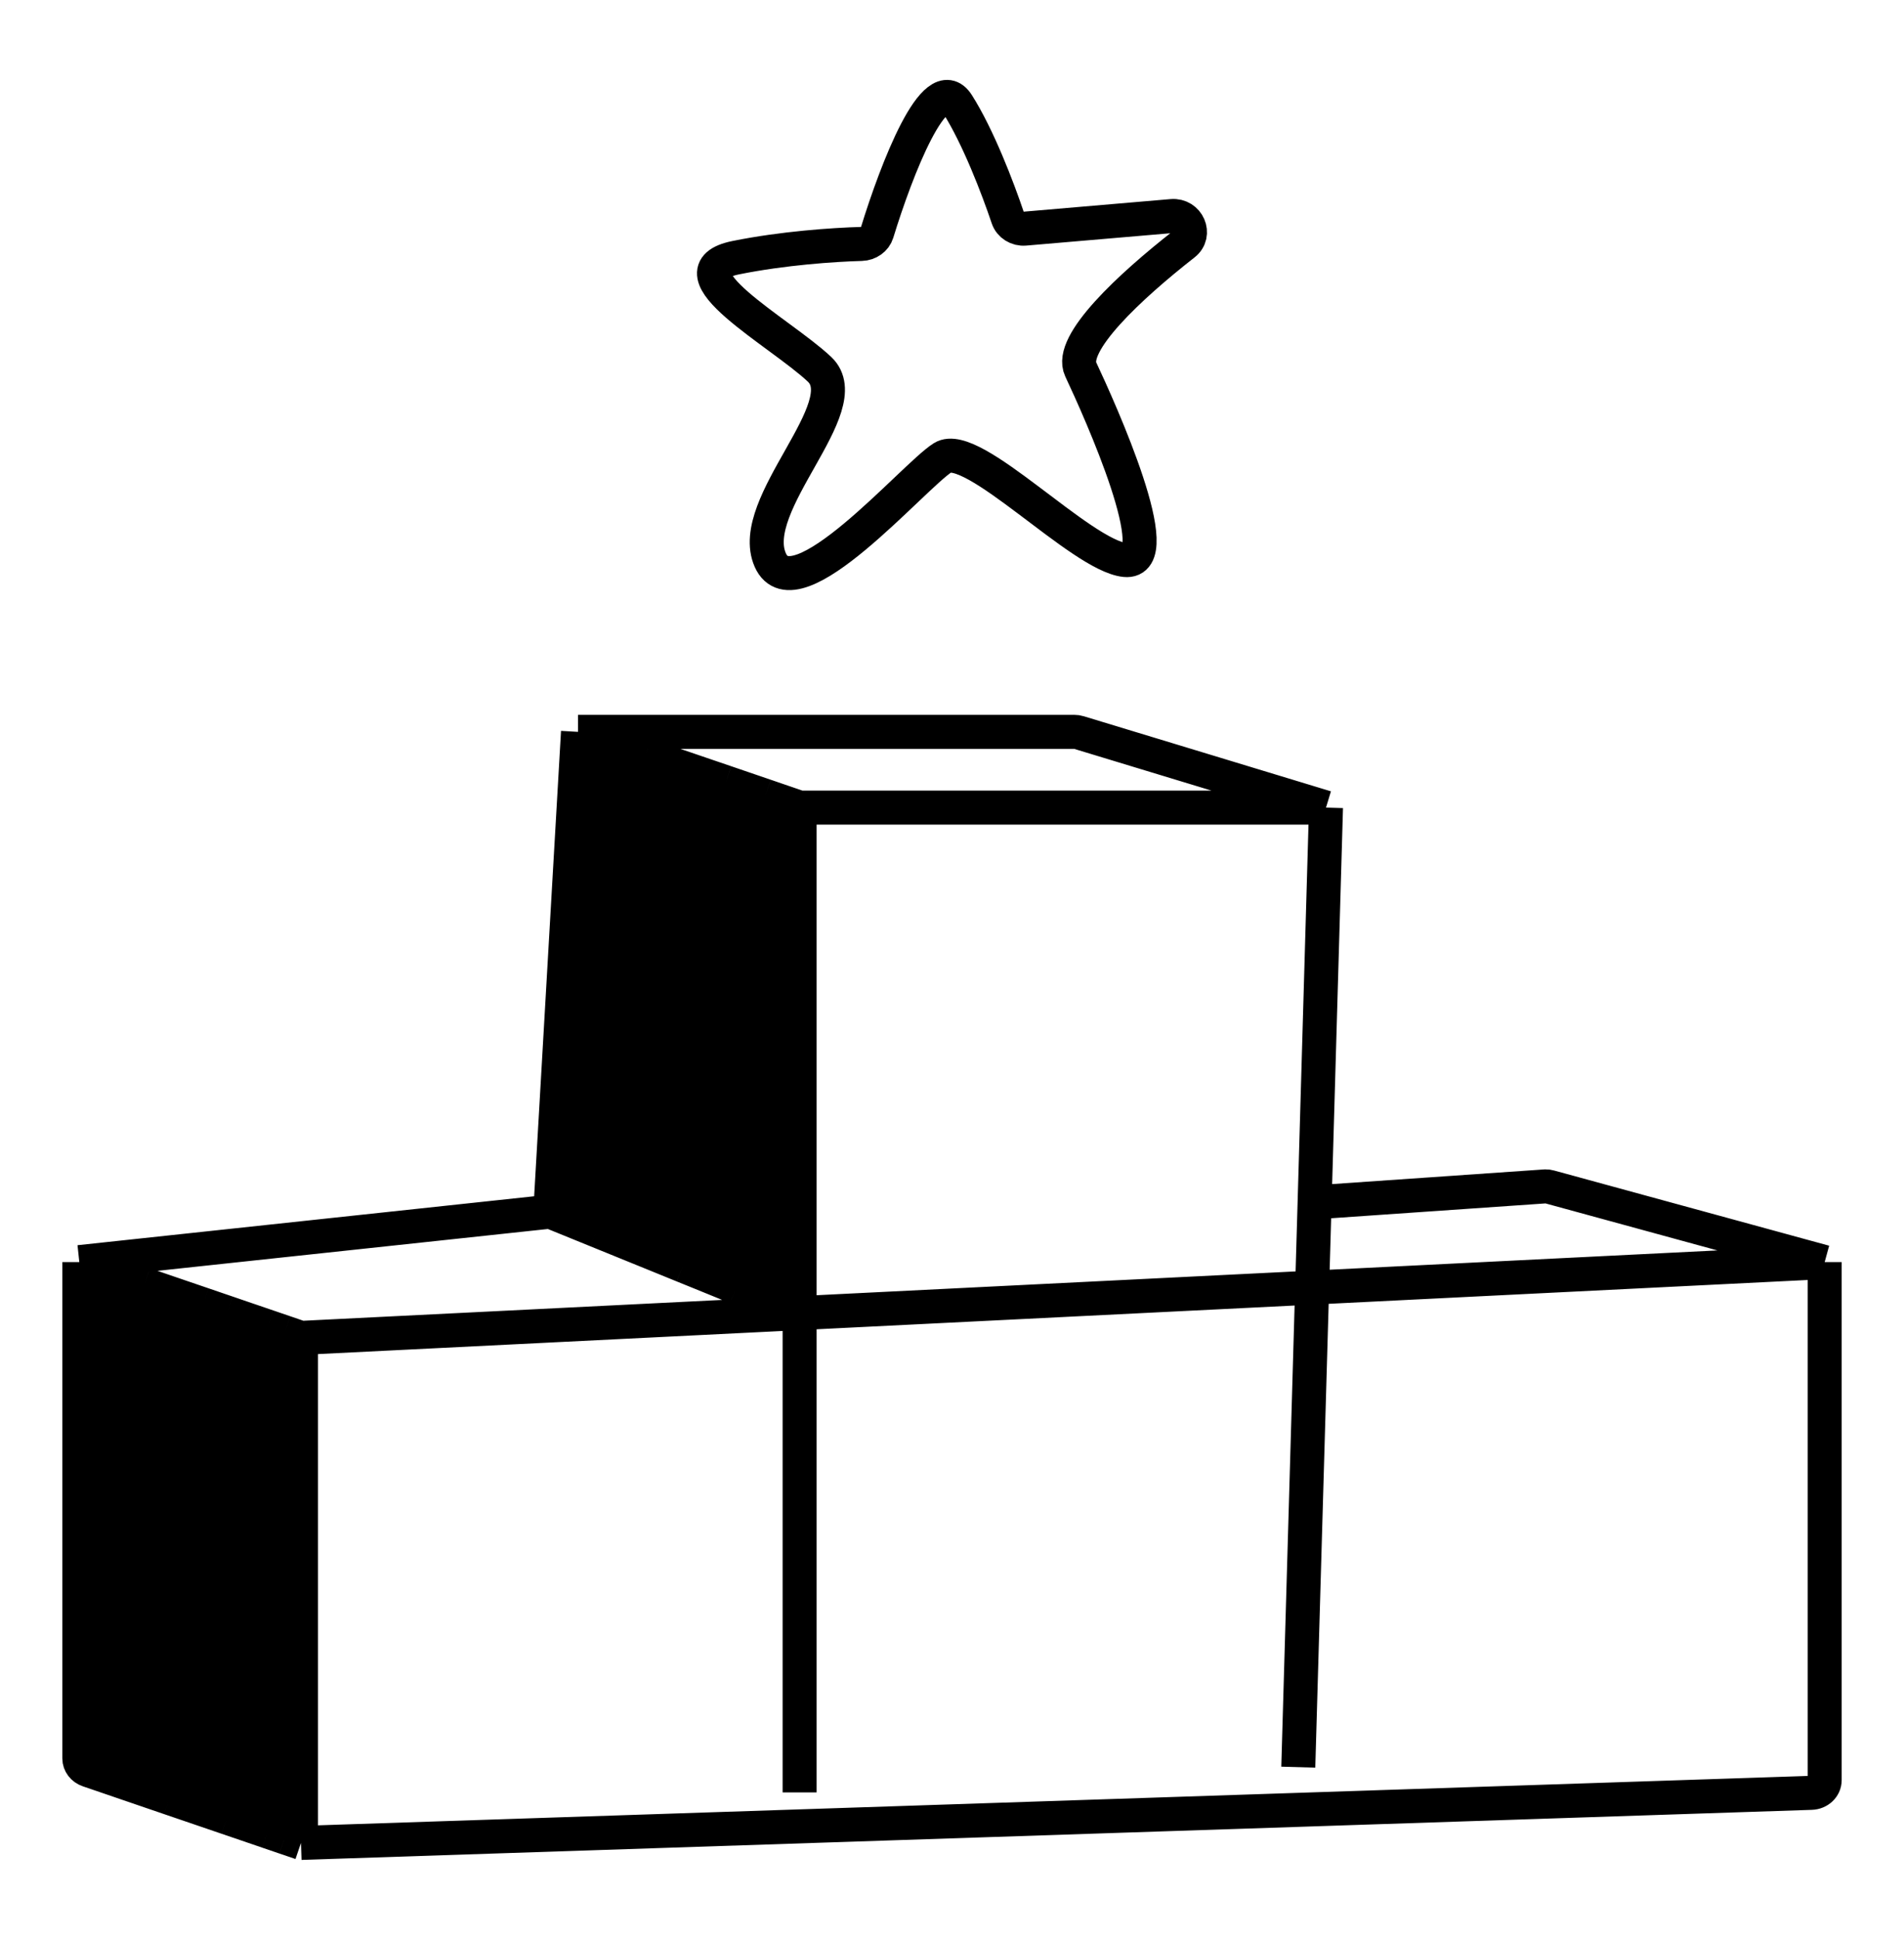 <svg width="56" height="57" viewBox="0 0 56 57" fill="none" xmlns="http://www.w3.org/2000/svg">
<path d="M53.667 37.107V52.34C53.667 52.54 53.493 52.704 53.274 52.711L8.852 54.183M53.667 37.107L45.576 34.896C45.538 34.885 45.498 34.88 45.459 34.88L38.665 35.35M53.667 37.107L38.592 37.857M8.852 54.183V39.335M8.852 54.183L8.379 54.022M8.852 39.335L23.518 38.606M8.852 39.335L8.379 39.173M38.665 35.35L38.592 37.857M38.665 35.35L39 23.744M38.185 51.956L38.592 37.857M38.592 37.857L23.518 38.606M39 23.744H23.518M39 23.744L31.729 21.536C31.688 21.523 31.644 21.517 31.601 21.517H17M23.518 23.744V38.606M23.518 23.744L23.266 23.658M17 21.517L16.185 35.623M17 21.517L17.531 21.698M16.185 35.623L2.333 37.107M16.185 35.623L16.781 35.865M23.518 38.606V52.698M23.518 38.606L22.874 38.344M2.333 37.107V51.699C2.333 51.853 2.439 51.992 2.598 52.046L2.95 52.166M2.333 37.107L2.95 37.318M17.531 21.698L16.781 35.865M17.531 21.698L18.207 21.929M16.781 35.865L17.555 36.18M17.555 36.18L18.207 21.929M17.555 36.18L18.251 36.463M18.207 21.929L18.986 22.195M18.986 22.195L18.251 36.463M18.986 22.195L19.444 22.352M18.251 36.463L18.93 36.739M18.93 36.739L19.444 22.352M18.93 36.739L19.515 36.977M19.444 22.352L20.135 22.588M20.135 22.588L19.515 36.977M20.135 22.588L20.729 22.791M19.515 36.977L20.087 37.21M20.087 37.21L20.729 22.791M20.087 37.21L20.605 37.42M20.729 22.791L21.346 23.001M21.346 23.001L20.605 37.42M21.346 23.001L21.889 23.187M20.605 37.42L21.074 37.611M21.074 37.611L21.889 23.187M21.074 37.611L21.66 37.85M21.889 23.187L22.51 23.399M22.51 23.399L21.66 37.85M22.51 23.399L23.014 23.572M21.66 37.85L22.23 38.082M22.23 38.082L23.014 23.572M22.23 38.082L22.874 38.344M23.014 23.572L23.266 23.658M23.266 23.658L22.874 38.344M8.379 54.022V39.173M8.379 54.022L7.876 53.85M8.379 39.173L7.876 39.001M7.876 39.001V53.85M7.876 39.001L7.222 38.778M7.876 53.85L7.222 53.626M7.222 53.626V38.778M7.222 53.626L6.679 53.441M7.222 38.778L6.679 38.592M6.679 38.592V53.441M6.679 38.592L5.974 38.351M6.679 53.441L5.974 53.2M5.974 53.2V38.351M5.974 53.2L5.593 53.07M5.974 38.351L5.593 38.221M5.593 38.221V53.07M5.593 38.221L4.984 38.013M5.593 53.07L4.984 52.862M4.984 52.862V38.013M4.984 52.862L4.247 52.61M4.984 38.013L4.247 37.761M4.247 37.761V52.61M4.247 37.761L3.566 37.529M4.247 52.61L3.566 52.377M3.566 52.377V37.529M3.566 52.377L2.95 52.166M3.566 37.529L2.95 37.318M2.95 37.318V52.166M30.145 6.722L34.467 6.352C34.941 6.311 35.19 6.889 34.826 7.174C33.229 8.424 31.427 10.099 31.785 10.858C32.364 12.089 34.393 16.602 33.089 16.465C31.785 16.328 28.597 12.909 27.727 13.456C26.858 14.003 23.38 18.106 22.655 16.465C21.931 14.824 25.264 11.952 24.104 10.858C22.945 9.764 19.612 7.986 21.641 7.576C23.027 7.296 24.512 7.195 25.337 7.172C25.55 7.166 25.737 7.034 25.795 6.844C26.368 4.976 27.506 2.031 28.162 3.063C28.768 4.017 29.345 5.525 29.643 6.409C29.711 6.61 29.919 6.742 30.145 6.722Z" stroke="black"/>
</svg>
